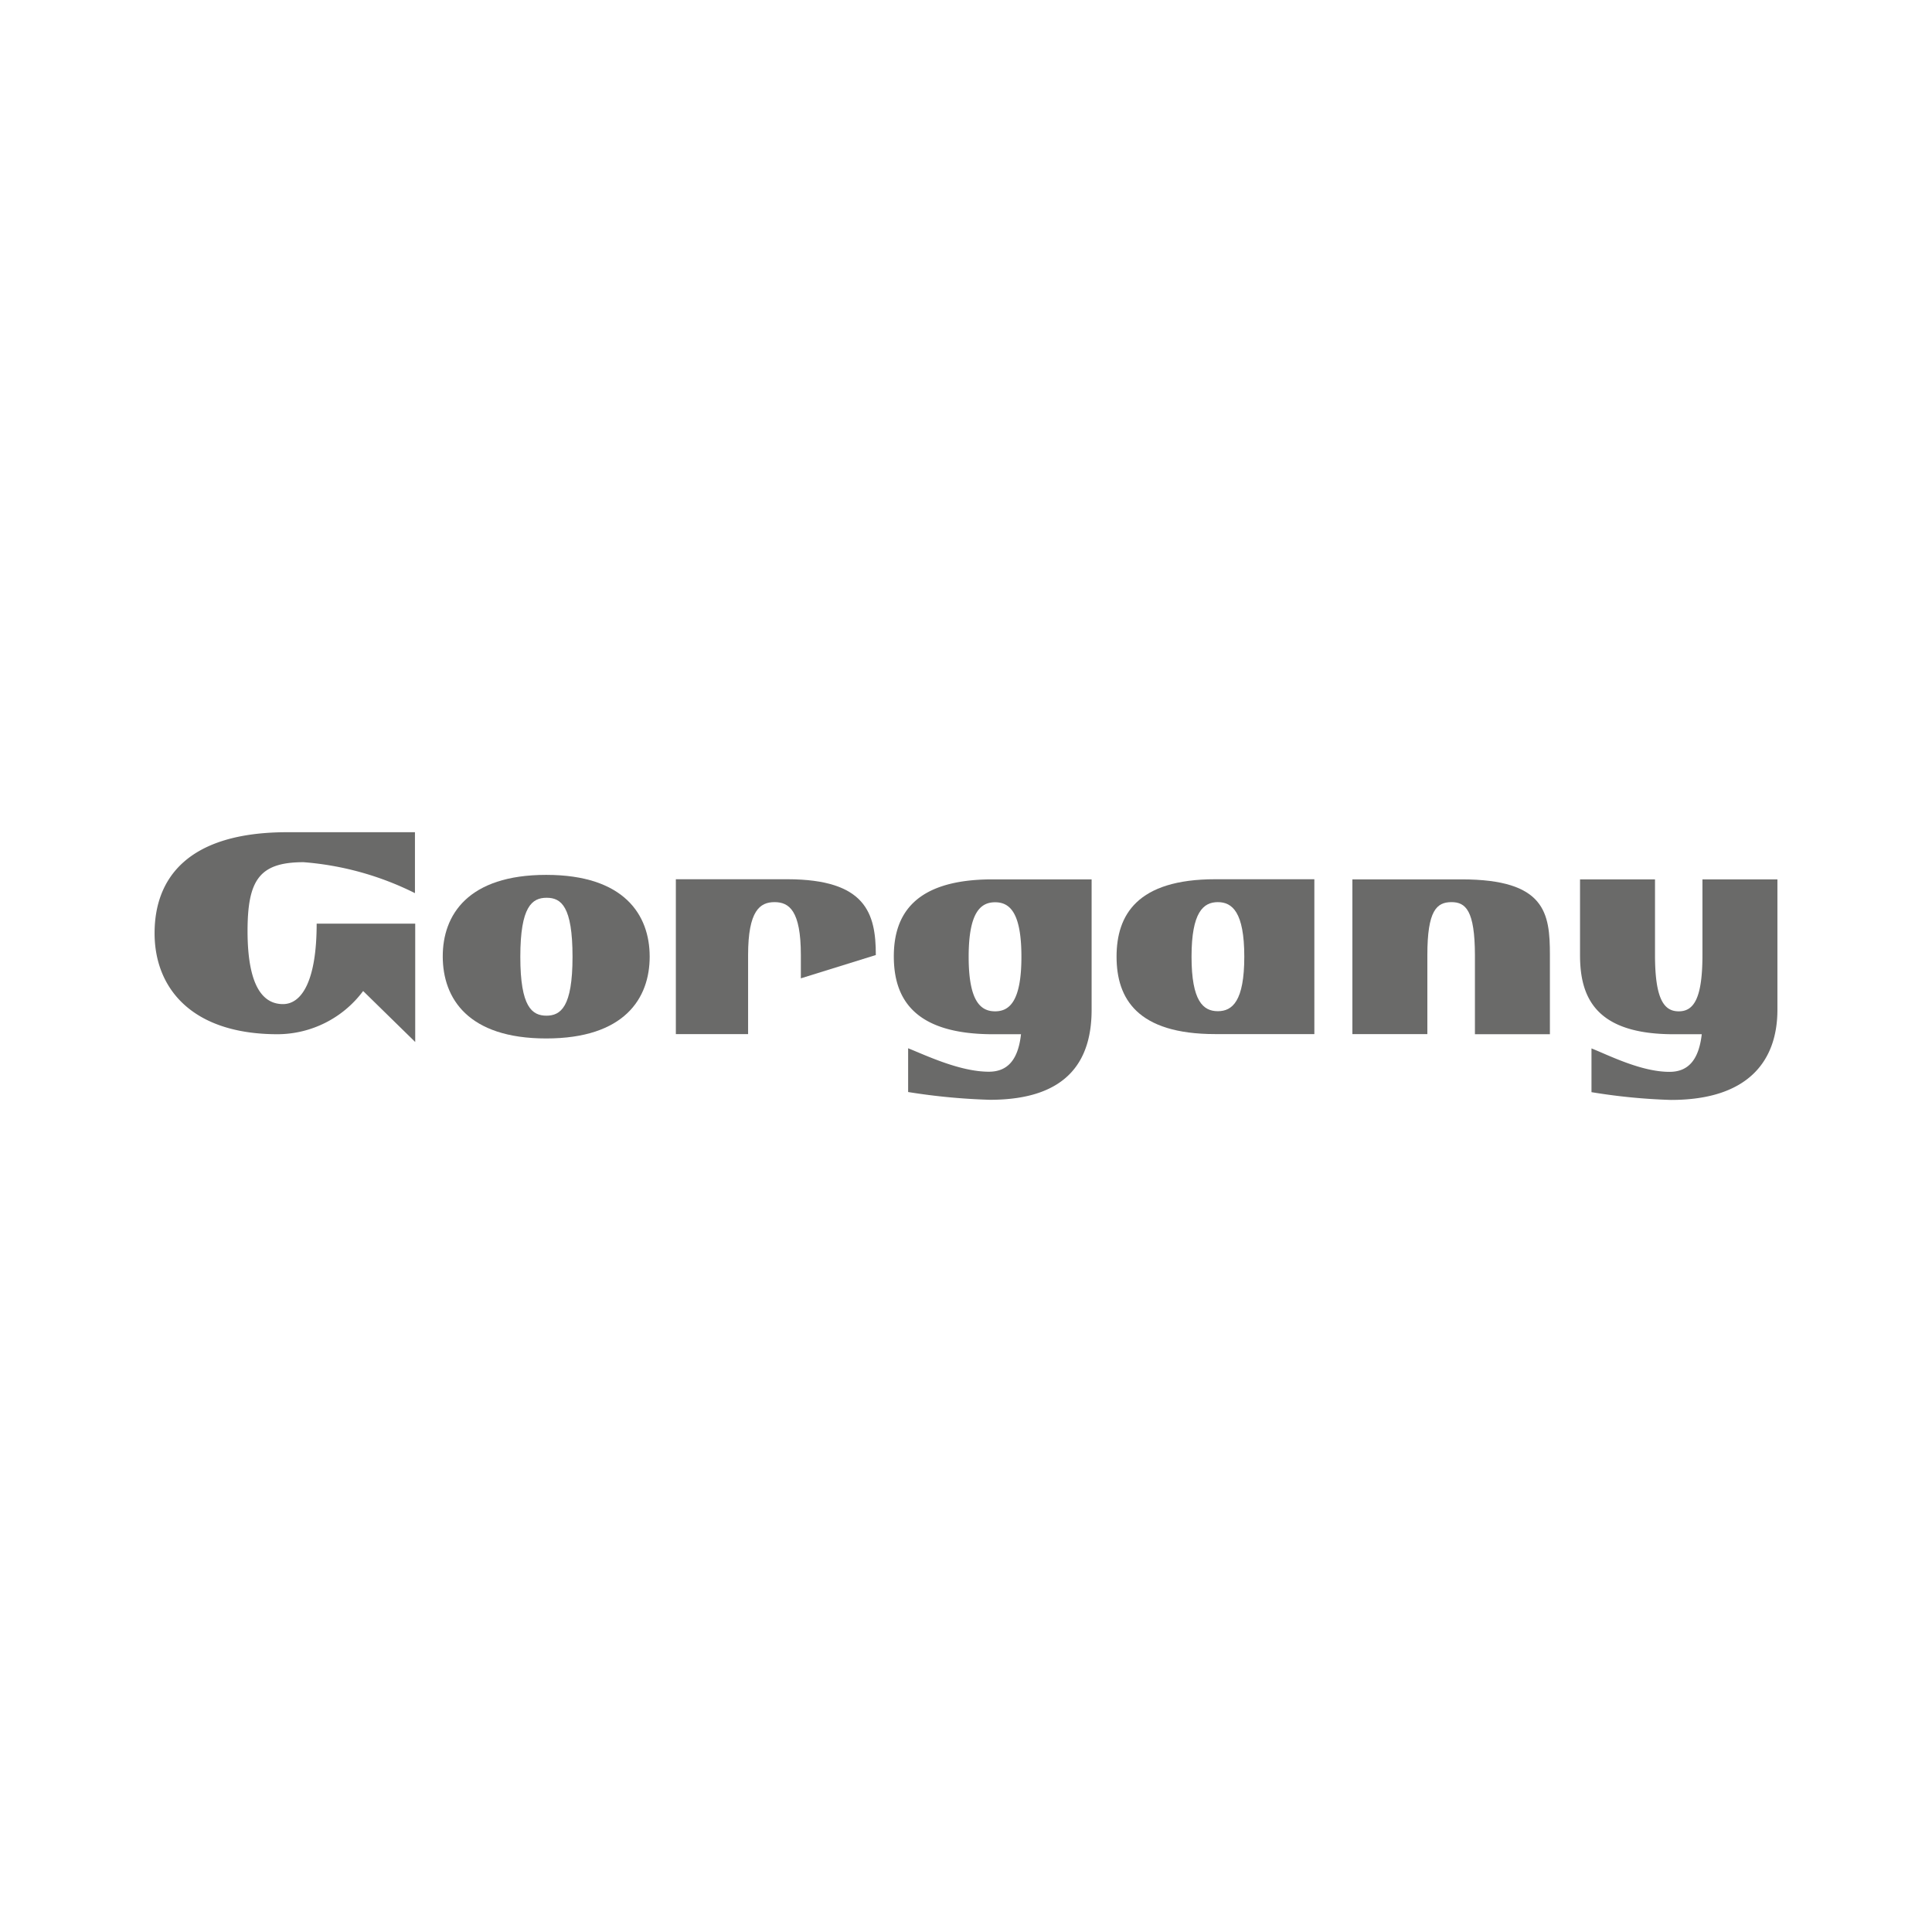 <svg id="Layer_1" data-name="Layer 1" xmlns="http://www.w3.org/2000/svg" viewBox="0 0 141.73 141.73"><title>02</title><path d="M11.34,68.46c0,4,2.69,7.4,9,7.41a7.86,7.86,0,0,0,6.3-3.17l3.82,3.74V67.76H23.23c0,4.14-1.07,5.9-2.47,5.9s-2.59-1.19-2.6-5.33c0-3.76.85-5.08,4.11-5.08a22.06,22.06,0,0,1,8.17,2.27V61.05H21.08c-7.31,0-9.74,3.38-9.74,7.41" style="fill:#6a6a69"/><path d="M64.25,70.06c0-3.07-.74-5.55-6.48-5.56H49.58V75.86h5.3V70.06c0-3.26.87-3.88,1.94-3.88s1.93.62,1.93,3.88v1.71Z" style="fill:#6a6a69"/><path d="M40.1,74.51c-1.07,0-1.93-.63-1.93-4.32s.86-4.33,1.93-4.33S42,66.49,42,70.19s-.87,4.32-1.93,4.32m0-10.33c-5.74,0-7.6,2.94-7.59,6s1.85,6,7.59,6,7.59-2.94,7.59-6-1.86-6-7.59-6" style="fill:#6a6a69"/><path d="M107.21,64.51h-8V75.86h5.5V70.06c0-3.26.68-3.87,1.75-3.88s1.73.62,1.74,3.88v5.81h5.5V70.06c0-3.07-.32-5.55-6.48-5.55" style="fill:#6a6a69"/><path d="M73,74.19c-1.07,0-1.94-.75-1.94-4s.87-4,1.94-4,1.93.75,1.93,4-.87,4-1.93,4m-.19-9.68c-5.74,0-7.25,2.6-7.24,5.68s1.5,5.67,7.24,5.68H74.9c-.22,2-1.08,2.75-2.36,2.75-2.14,0-4.66-1.22-5.92-1.72v3.21a46,46,0,0,0,6,.57c5.82,0,7.46-3,7.46-6.61V64.51Z" style="fill:#6a6a69"/><path d="M91.28,70.18c0,3.26-.87,4-1.94,4s-1.93-.73-1.93-4,.87-4,1.93-4,1.94.74,1.94,4m-9.37,0c0,3.07,1.51,5.68,7.24,5.68h7.27V64.5H89.15c-5.73,0-7.24,2.62-7.24,5.68" style="fill:#6a6a69"/><path d="M124.89,64.51v5.55c0,3.26-.67,4.13-1.74,4.13s-1.74-.87-1.74-4.13V64.51h-5.5v5.56c0,3.07,1.12,5.8,6.86,5.8h2.07c-.23,2-1.08,2.76-2.37,2.76-2.08,0-4.46-1.22-5.72-1.72v3.21a43.36,43.36,0,0,0,5.83.57c5.81,0,7.81-3,7.81-6.61V64.51Z" style="fill:#6a6a69"/></svg>